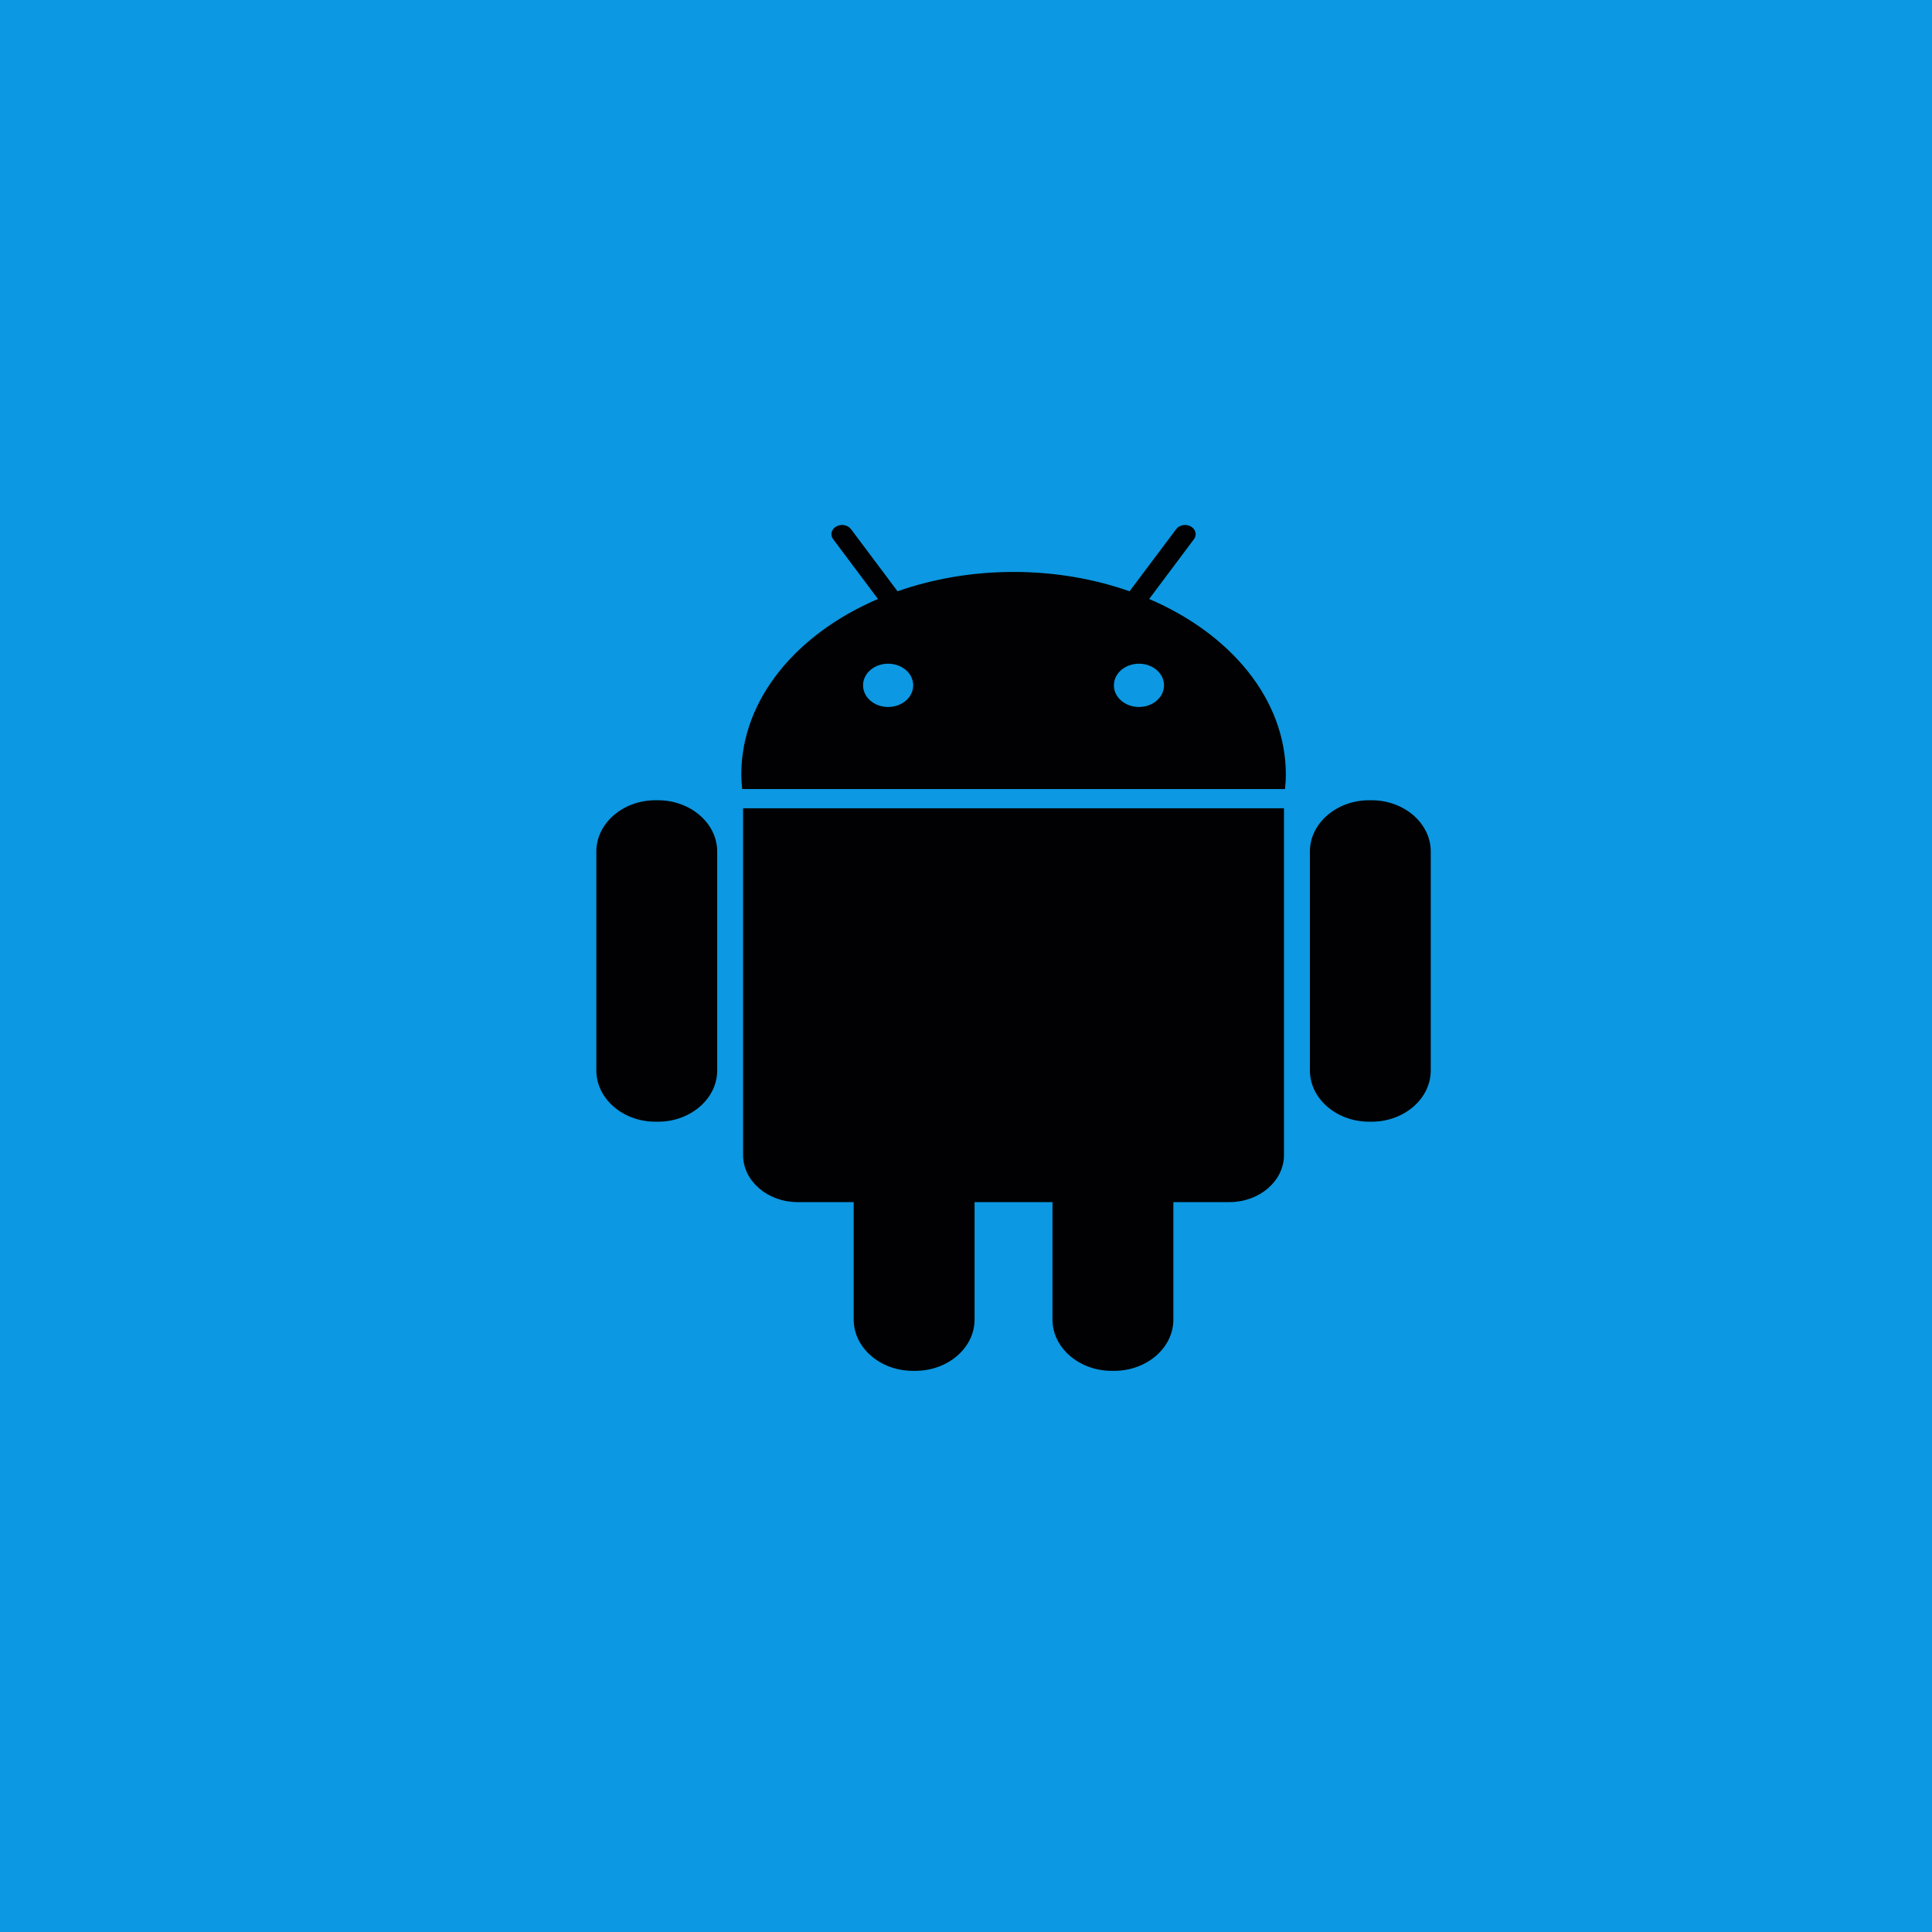 <svg width="200" height="200" xmlns="http://www.w3.org/2000/svg">
 <!-- Created with Method Draw - http://github.com/duopixel/Method-Draw/ -->

 <g>
  <title>background</title>
  <rect fill="#0c98e2" id="canvas_background" height="202" width="202" y="-1" x="-1"/>
  <g display="none" overflow="visible" y="0" x="0" height="100%" width="100%" id="canvasGrid">
   <rect fill="url(#gridpattern)" stroke-width="0" y="0" x="0" height="100%" width="100%"/>
  </g>
 </g>
 <g>
  <title>Layer 1</title>
  <g id="svg_42">
   <g transform="matrix(0.157,0,0,0.157,0,0) " id="svg_5">
    <g id="svg_6">
     <g id="svg_7">
      <path id="svg_8" fill="#010002" d="m2456.993,1481.447l-1.294,0c-16.588,0 -30.113,13.568 -30.113,30.113l0,131.107c0,16.61 13.525,30.134 30.113,30.134l1.316,0c16.588,0 30.113,-13.568 30.113,-30.134l0,-131.108c-0.022,-16.544 -13.568,-30.112 -30.135,-30.112z"/>
      <path id="svg_9" fill="#010002" d="m2501.537,1693.272c0,15.229 12.446,27.632 27.675,27.632l29.574,0l0,70.817c0,16.631 13.568,30.156 30.113,30.156l1.294,0c16.61,0 30.156,-13.546 30.156,-30.156l0,-70.817l41.33,0l0,70.817c0,16.631 13.611,30.156 30.156,30.156l1.273,0c16.609,0 30.134,-13.546 30.134,-30.156l0,-70.817l29.595,0c15.207,0 27.654,-12.403 27.654,-27.632l0,-207.015l-278.954,0l0,207.015z"/>
      <path id="svg_10" fill="#010002" d="m2710.493,1360.715l23.491,-36.26c1.51,-2.287 0.841,-5.414 -1.467,-6.903c-2.286,-1.51 -5.414,-0.884 -6.903,1.467l-24.353,37.512c-18.27,-7.485 -38.676,-11.691 -60.226,-11.691c-21.571,0 -41.934,4.206 -60.247,11.691l-24.31,-37.512c-1.488,-2.351 -4.638,-2.977 -6.946,-1.467c-2.308,1.488 -2.977,4.616 -1.467,6.903l23.512,36.26c-42.387,20.773 -70.968,59.924 -70.968,104.834c0,2.761 0.173,5.479 0.41,8.175l280.053,0c0.237,-2.696 0.388,-5.414 0.388,-8.175c0.001,-44.91 -28.602,-84.061 -70.967,-104.834zm-134.386,64.928c-7.442,0 -13.482,-5.997 -13.482,-13.46c0,-7.463 6.04,-13.439 13.482,-13.439c7.485,0 13.482,5.975 13.482,13.439s-6.04,13.46 -13.482,13.46zm129.835,0c-7.442,0 -13.482,-5.997 -13.482,-13.46c0,-7.463 6.04,-13.439 13.482,-13.439c7.463,0 13.46,5.975 13.46,13.439c0,7.463 -5.997,13.46 -13.46,13.46z"/>
      <path id="svg_11" fill="#010002" d="m2826.328,1481.447l-1.251,0c-16.588,0 -30.156,13.568 -30.156,30.113l0,131.107c0,16.61 13.59,30.134 30.156,30.134l1.273,0c16.609,0 30.113,-13.568 30.113,-30.134l0,-131.108c0,-16.544 -13.547,-30.112 -30.135,-30.112z"/>
     </g>
    </g>
    <g id="svg_12"/>
    <g id="svg_13"/>
    <g id="svg_14"/>
    <g id="svg_15"/>
    <g id="svg_16"/>
    <g id="svg_17"/>
    <g id="svg_18"/>
    <g id="svg_19"/>
    <g id="svg_20"/>
    <g id="svg_21"/>
    <g id="svg_22"/>
    <g id="svg_23"/>
    <g id="svg_24"/>
    <g id="svg_25"/>
    <g id="svg_26"/>
   </g>
   <g transform="matrix(0.157,0,0,0.157,0,0) " id="svg_27"/>
   <g transform="matrix(0.157,0,0,0.157,0,0) " id="svg_28"/>
   <g transform="matrix(0.157,0,0,0.157,0,0) " id="svg_29"/>
   <g transform="matrix(0.157,0,0,0.157,0,0) " id="svg_30"/>
   <g transform="matrix(0.157,0,0,0.157,0,0) " id="svg_31"/>
   <g transform="matrix(0.157,0,0,0.157,0,0) " id="svg_32"/>
   <g transform="matrix(0.157,0,0,0.157,0,0) " id="svg_33"/>
   <g transform="matrix(0.157,0,0,0.157,0,0) " id="svg_34"/>
   <g transform="matrix(0.157,0,0,0.157,0,0) " id="svg_35"/>
   <g transform="matrix(0.157,0,0,0.157,0,0) " id="svg_36"/>
   <g transform="matrix(0.157,0,0,0.157,0,0) " id="svg_37"/>
   <g transform="matrix(0.157,0,0,0.157,0,0) " id="svg_38"/>
   <g transform="matrix(0.157,0,0,0.157,0,0) " id="svg_39"/>
   <g transform="matrix(0.157,0,0,0.157,0,0) " id="svg_40"/>
   <g transform="matrix(0.157,0,0,0.157,0,0) " id="svg_41"/>
  </g>
  <g stroke="null" id="svg_84">
   <g stroke="null" transform="matrix(0.2,0,0,0.173,-1011.799,-856.204) " id="svg_47">
    <g stroke="null" id="svg_48">
     <g stroke="null" id="svg_49">
      <path stroke="null" id="svg_50" fill="#010002" d="m5399.574,5428.507l-1.294,0c-16.588,0 -30.113,13.568 -30.113,30.113l0,131.107c0,16.61 13.525,30.134 30.113,30.134l1.316,0c16.588,0 30.113,-13.568 30.113,-30.134l0,-131.108c-0.022,-16.544 -13.568,-30.112 -30.135,-30.112z"/>
      <path stroke="null" id="svg_51" fill="#010002" d="m5444.118,5640.333c0,15.229 12.446,27.632 27.675,27.632l29.574,0l0,70.817c0,16.631 13.568,30.156 30.113,30.156l1.294,0c16.61,0 30.156,-13.546 30.156,-30.156l0,-70.817l41.33,0l0,70.817c0,16.631 13.611,30.156 30.156,30.156l1.273,0c16.609,0 30.134,-13.546 30.134,-30.156l0,-70.817l29.595,0c15.207,0 27.654,-12.403 27.654,-27.632l0,-207.015l-278.954,0l0,207.015z"/>
      <path stroke="null" id="svg_52" fill="#010002" d="m5653.074,5307.775l23.491,-36.26c1.51,-2.287 0.841,-5.414 -1.467,-6.903c-2.286,-1.51 -5.414,-0.884 -6.903,1.467l-24.353,37.512c-18.27,-7.485 -38.676,-11.691 -60.226,-11.691c-21.571,0 -41.934,4.206 -60.247,11.691l-24.31,-37.512c-1.488,-2.351 -4.638,-2.977 -6.946,-1.467c-2.308,1.488 -2.977,4.616 -1.467,6.903l23.512,36.26c-42.387,20.773 -70.968,59.924 -70.968,104.834c0,2.761 0.173,5.479 0.41,8.175l280.053,0c0.237,-2.696 0.388,-5.414 0.388,-8.175c0.001,-44.91 -28.602,-84.061 -70.967,-104.834zm-134.386,64.928c-7.442,0 -13.482,-5.997 -13.482,-13.46c0,-7.463 6.04,-13.439 13.482,-13.439c7.485,0 13.482,5.975 13.482,13.439s-6.04,13.46 -13.482,13.46zm129.835,0c-7.442,0 -13.482,-5.997 -13.482,-13.46c0,-7.463 6.04,-13.439 13.482,-13.439c7.463,0 13.46,5.975 13.46,13.439c0,7.463 -5.997,13.46 -13.46,13.46z"/>
      <path stroke="null" id="svg_53" fill="#010002" d="m5768.909,5428.507l-1.251,0c-16.588,0 -30.156,13.568 -30.156,30.113l0,131.107c0,16.61 13.59,30.134 30.156,30.134l1.273,0c16.609,0 30.113,-13.568 30.113,-30.134l0,-131.108c0,-16.544 -13.547,-30.112 -30.135,-30.112z"/>
     </g>
    </g>
    <g stroke="null" id="svg_54"/>
    <g stroke="null" id="svg_55"/>
    <g stroke="null" id="svg_56"/>
    <g stroke="null" id="svg_57"/>
    <g stroke="null" id="svg_58"/>
    <g stroke="null" id="svg_59"/>
    <g stroke="null" id="svg_60"/>
    <g stroke="null" id="svg_61"/>
    <g stroke="null" id="svg_62"/>
    <g stroke="null" id="svg_63"/>
    <g stroke="null" id="svg_64"/>
    <g stroke="null" id="svg_65"/>
    <g stroke="null" id="svg_66"/>
    <g stroke="null" id="svg_67"/>
    <g stroke="null" id="svg_68"/>
   </g>
   <g stroke="null" transform="matrix(0.2,0,0,0.173,-1011.799,-856.204) " id="svg_69"/>
   <g stroke="null" transform="matrix(0.2,0,0,0.173,-1011.799,-856.204) " id="svg_70"/>
   <g stroke="null" transform="matrix(0.2,0,0,0.173,-1011.799,-856.204) " id="svg_71"/>
   <g stroke="null" transform="matrix(0.2,0,0,0.173,-1011.799,-856.204) " id="svg_72"/>
   <g stroke="null" transform="matrix(0.2,0,0,0.173,-1011.799,-856.204) " id="svg_73"/>
   <g stroke="null" transform="matrix(0.2,0,0,0.173,-1011.799,-856.204) " id="svg_74"/>
   <g stroke="null" transform="matrix(0.2,0,0,0.173,-1011.799,-856.204) " id="svg_75"/>
   <g stroke="null" transform="matrix(0.2,0,0,0.173,-1011.799,-856.204) " id="svg_76"/>
   <g stroke="null" transform="matrix(0.2,0,0,0.173,-1011.799,-856.204) " id="svg_77"/>
   <g stroke="null" transform="matrix(0.2,0,0,0.173,-1011.799,-856.204) " id="svg_78"/>
   <g stroke="null" transform="matrix(0.2,0,0,0.173,-1011.799,-856.204) " id="svg_79"/>
   <g stroke="null" transform="matrix(0.2,0,0,0.173,-1011.799,-856.204) " id="svg_80"/>
   <g stroke="null" transform="matrix(0.2,0,0,0.173,-1011.799,-856.204) " id="svg_81"/>
   <g stroke="null" transform="matrix(0.2,0,0,0.173,-1011.799,-856.204) " id="svg_82"/>
   <g stroke="null" transform="matrix(0.2,0,0,0.173,-1011.799,-856.204) " id="svg_83"/>
  </g>
 </g>
</svg>